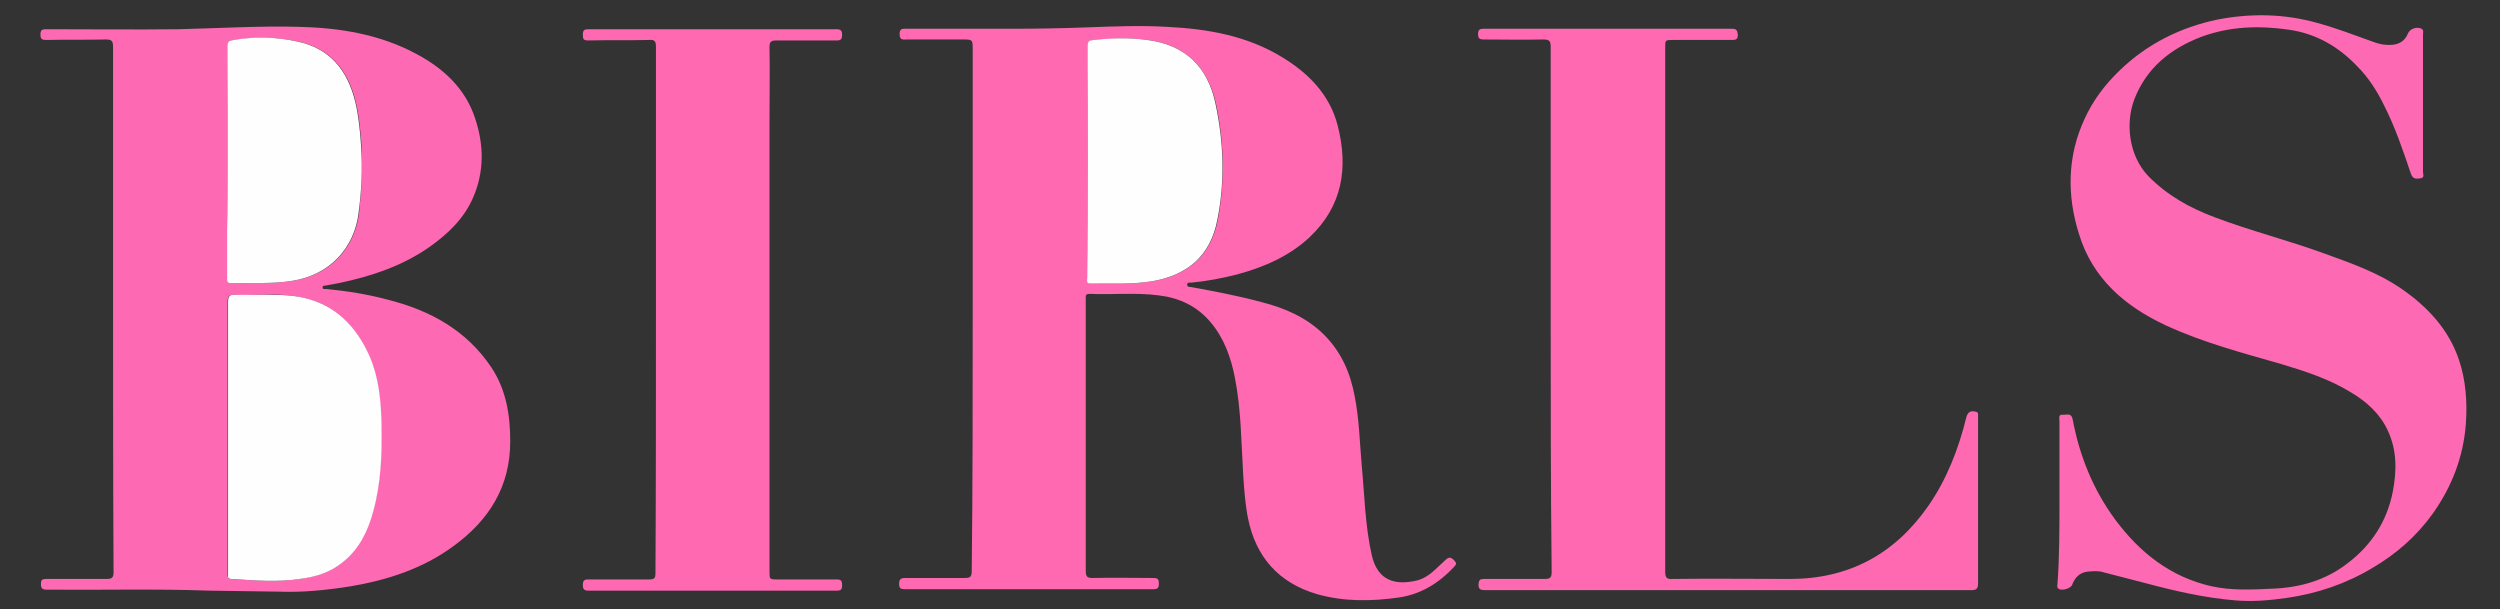 <?xml version="1.0" encoding="utf-8"?>
<!-- Generator: Adobe Illustrator 21.0.2, SVG Export Plug-In . SVG Version: 6.00 Build 0)  -->
<svg fill="#000000" version="1.1" id="Layer_1" xmlns="http://www.w3.org/2000/svg" xmlns:xlink="http://www.w3.org/1999/xlink" x="0px" y="0px"
	 viewBox="0 0 513 125" style="enable-background:new 0 0 513 125;" xml:space="preserve">
<rect x="0" y="0" width="513" height="125" fill="#333333" stroke="none"/>
<style type="text/css">
	.st0{fill:#FE69B2;}
	.st1{fill:#FE69B3;}
	.st2{fill:#FEFEFE;}
</style>
<g>
	<path class="st0" d="M199.6,63.4c0-17.7,0-35.4,0-53.2c0-2.1,0-2.1-2.2-2.1c-3.8,0-7.5,0-11.3,0c-0.8,0-1.5,0.2-1.5-1.1
		c0-1.2,0.6-1.1,1.4-1.1c7.3,0,14.6,0,21.8,0c5.2,0,10.5-0.1,15.7-0.3c5.3-0.2,10.6-0.4,15.8-0.1c8.4,0.4,16.6,1.8,23.9,6.3
		c5.4,3.3,9.7,7.7,11.3,14c2.2,8.6,1,16.5-5.8,22.9c-4.2,3.9-9.3,6.1-14.8,7.6c-3.1,0.8-6.3,1.4-9.5,1.7c-0.3,0-0.8-0.1-0.8,0.4
		c0,0.5,0.5,0.5,0.8,0.5c4.9,0.9,9.7,1.8,14.5,3.1c4.7,1.2,9.1,3.1,12.6,6.5c3.7,3.6,5.6,8,6.5,12.9c0.9,4.6,1,9.2,1.4,13.8
		c0.6,6.3,0.7,12.6,2.1,18.8c1.2,5.1,4.7,6.2,9.3,5.1c2.4-0.6,3.9-2.5,5.6-4c0.7-0.7,1.2-1,2-0.1c0.5,0.5,0.5,0.8,0,1.3
		c-3.1,3.3-6.7,5.6-11.3,6.3c-5.7,0.8-11.3,0.9-16.9-0.7c-7.8-2.3-12.5-7.6-14.1-15.5c-0.6-3-0.8-6-1-9c-0.4-6.6-0.4-13.3-1.7-19.9
		c-0.8-4.1-2.2-8.1-5-11.4c-2.8-3.3-6.4-5-10.7-5.5c-4.7-0.6-9.4-0.1-14.1-0.3c-0.6,0-0.9,0.2-0.8,0.8c0,0.2,0,0.4,0,0.6
		c0,18.5,0,37,0,55.5c0,1.1,0.3,1.4,1.4,1.4c4.2-0.1,8.3,0,12.5,0c0.9,0,1.1,0.3,1.1,1.1c0,0.9-0.2,1.2-1.1,1.2c-17,0-34,0-51,0
		c-0.8,0-1.2-0.1-1.2-1.1c0-1,0.4-1.2,1.3-1.2c4,0,8.1,0,12.1,0c1.2,0,1.5-0.2,1.5-1.5C199.6,99.4,199.6,81.4,199.6,63.4z
		 M223.2,33.1c0,8,0,15.9,0,23.9c0,0.5-0.3,1.2,0.7,1.2c4.2-0.1,8.5,0.2,12.7-0.5c7.3-1.3,11.9-5.4,13.3-12.6c1.5-8,1.3-16-0.4-23.9
		c-1.7-7.5-6.3-12-14-13c-3.7-0.5-7.3-0.3-11,0c-1,0.1-1.2,0.4-1.2,1.3C223.2,17.3,223.2,25.2,223.2,33.1z"/>
	<path class="st1" d="M23.2,63.4c0-17.9,0-35.8,0-53.8c0-1.2-0.3-1.5-1.5-1.5c-4.1,0.1-8.2,0-12.2,0.1C8.6,8.2,8.3,8,8.3,7.1
		C8.3,6.2,8.6,6,9.5,6c9,0,18.1,0.1,27.1,0C44.8,5.8,53,5.3,61.2,5.5c8.5,0.2,16.7,1.5,24.3,5.6c5.6,3,10,7.1,12,13.2
		c1.8,5.4,1.9,10.9-0.4,16.2c-1.9,4.4-5.2,7.5-9,10.2c-5.6,3.9-11.9,6-18.6,7.4c-0.9,0.2-1.8,0.3-2.7,0.5c-0.3,0-0.6,0-0.6,0.4
		c0,0.4,0.4,0.3,0.7,0.3c4.3,0.4,8.6,1.1,12.7,2.2c8.7,2.2,16.2,6.3,21.3,14c3,4.6,3.8,9.7,3.8,15.1c0,9.3-4.4,16.2-11.7,21.5
		c-6.3,4.6-13.4,6.9-21,8.2c-5,0.8-10,1.3-15,1.1c-4.7-0.1-9.4-0.1-14.1-0.2c-11.1-0.4-22.1-0.1-33.2-0.2c-1,0-1.3-0.2-1.3-1.2
		c0-0.8,0.3-1,1-1c4.2,0,8.3,0,12.5,0c1.1,0,1.4-0.3,1.4-1.4C23.2,99.4,23.2,81.4,23.2,63.4z M53.1,60.5c-1.6,0-3.3,0.1-4.9,0
		c-1.2-0.1-1.5,0.3-1.5,1.5c0,18.4,0,36.9,0,55.3c0,0.2,0,0.5,0,0.7c0,0.5,0.2,0.8,0.7,0.8c4.7,0.3,9.3,0.7,14,0
		c3.2-0.5,6.2-1.3,8.8-3.4c3.4-2.7,5.1-6.5,6.3-10.5c1.6-5.8,1.8-11.7,1.7-17.6c-0.1-4.9-0.5-9.7-2.5-14.3
		c-2.7-6-6.8-10.4-13.5-11.9C59.3,60.4,56.2,60.4,53.1,60.5z M46.7,33.1c0,4.8,0,9.5,0,14.3c0,3.2,0,6.5,0,9.7c0,0.6,0,1,0.8,1
		c4.2-0.1,8.5,0.2,12.7-0.5c7.5-1.2,12.7-6.7,13.5-14.1c0.5-4.5,0.7-8.9,0.5-13.4c-0.2-3.1-0.5-6.2-1.2-9.2c-1.6-6.5-5.2-11-12-12.4
		c-4.1-0.9-8.2-0.9-12.4-0.4c-1.8,0.3-1.8,0.3-1.8,2C46.7,17.8,46.7,25.4,46.7,33.1z"/>
	<path class="st1" d="M422.6,103c0-5.5,0-11,0-16.6c0-0.5-0.3-1.4,0.7-1.3c0.7,0.1,1.7-0.5,2,0.9c1.4,7.5,4.2,14.5,8.8,20.7
		c5,6.7,11.3,11.7,19.7,13.6c4.1,0.9,8.3,0.7,12.4,0.5c5.7-0.2,11-1.7,15.5-5.2c4.9-3.7,8.1-8.6,9.3-14.7c0.8-4.2,0.9-8.4-1-12.5
		c-1.6-3.5-4.4-6-7.6-7.9c-4.4-2.7-9.3-4.3-14.3-5.8c-8-2.3-16-4.4-23.6-7.9c-8.4-3.9-15.1-9.6-17.9-18.8c-2.5-8-2.4-16,1.2-23.7
		c1.7-3.7,4.1-6.9,7.1-9.8c5.7-5.5,12.5-8.9,20.2-10.5c6.8-1.3,13.6-1.2,20.4,0.7c4,1.1,7.9,2.6,11.8,4c1.1,0.4,2.3,0.6,3.5,0.5
		c1.5-0.1,2.7-0.8,3.3-2.3c0.4-1,1.8-1.5,2.8-1c0.5,0.3,0.3,0.8,0.3,1.2c0,6.4,0,12.9,0,19.3c0,3,0,5.9,0,8.9c0,0.5,0.4,1.2-0.6,1.3
		c-0.8,0.1-1.5,0.2-1.9-1c-1.6-4.7-3.2-9.5-5.5-14c-1.4-2.9-3.2-5.7-5.5-8c-3.8-4-8.4-6.7-14-7.5c-6.2-0.9-12.2-0.7-18.1,1.5
		c-6.2,2.4-11.1,6.3-13.6,12.7c-1.9,4.9-1.2,11.6,2.8,15.8c3.9,4,8.6,6.6,13.7,8.5c7.4,2.8,15,4.7,22.4,7.4c5.5,2,11,3.9,15.8,7.2
		c5.4,3.7,9.8,8.4,11.9,14.7c1.4,4.2,1.7,8.6,1.4,13c-0.5,6.9-2.9,13-6.8,18.5c-3.3,4.6-7.4,8.2-12.3,11.1
		c-5.5,3.3-11.4,5.3-17.7,6.2c-3.5,0.5-7,0.8-10.5,0.5c-6.2-0.5-12.3-1.9-18.3-3.5c-3-0.8-5.9-1.5-8.9-2.3c-1-0.3-2.1-0.2-3.1-0.1
		c-1.7,0.2-2.6,1.2-3.2,2.7c-0.3,0.8-2.2,1.3-2.8,0.8c-0.4-0.3-0.2-0.7-0.2-1.1C422.6,114.2,422.6,108.6,422.6,103z"/>
	<path class="st0" d="M318.2,63.4c0-17.9,0-35.8,0-53.8c0-1.2-0.3-1.5-1.5-1.5c-4.1,0.1-8.2,0-12.2,0c-0.9,0-1.2-0.2-1.2-1.1
		c0-0.9,0.3-1.1,1.2-1.1c17,0,33.9,0,50.9,0c0.9,0,1.1,0.3,1.2,1.2c0,1-0.4,1.1-1.2,1.1c-4,0-8.1,0-12.1,0c-1.6,0-1.6,0-1.6,1.6
		c0,24.4,0,48.7,0,73.1c0,11.5,0,23,0,34.4c0,1.2,0.3,1.6,1.5,1.5c8-0.1,16.1,0,24.1,0c12.1,0,21.5-5.1,28.4-15
		c3.8-5.5,6.2-11.7,7.8-18.2c0.3-1.1,0.9-1.4,2-1.1c0.3,0.1,0.4,0.2,0.4,0.5c0,0.3,0,0.6,0,1c0,11.2,0,22.4,0,33.6
		c0,1.1-0.2,1.5-1.4,1.5c-33.2,0-66.5,0-99.7,0c-0.9,0-1.5-0.1-1.4-1.3c0.1-0.8,0.3-1,1.1-1c4.2,0,8.3,0,12.5,0
		c1.1,0,1.4-0.3,1.4-1.4C318.2,99.4,318.2,81.4,318.2,63.4z"/>
	<path class="st0" d="M134.6,63.4c0-17.9,0-35.8,0-53.8c0-1.2-0.3-1.5-1.5-1.4c-4.1,0.1-8.2,0-12.4,0.1c-1,0-1.1-0.3-1.1-1.2
		c0-0.9,0.3-1.1,1.1-1.1c17,0,34,0,51,0c0.8,0,1.1,0.3,1.1,1.1c0,0.9-0.2,1.2-1.1,1.2c-4.1,0-8.2,0-12.4,0c-1.1,0-1.4,0.3-1.4,1.4
		c0.1,5.2,0,10.3,0,15.5c0,30.7,0,61.4,0,92c0,1.7,0,1.7,1.7,1.7c4,0,8.1,0,12.1,0c0.9,0,1.1,0.3,1.1,1.2c0,0.9-0.3,1.1-1.1,1.1
		c-17,0-34,0-51,0c-0.8,0-1.1-0.3-1.1-1.1c0-0.9,0.2-1.2,1.1-1.2c4.2,0,8.3,0,12.5,0c1.1,0,1.3-0.3,1.3-1.3
		C134.6,99.4,134.6,81.4,134.6,63.4z"/>
	<path class="st2" d="M223.2,33.1c0-7.9,0-15.7,0-23.6c0-1,0.2-1.2,1.2-1.3c3.7-0.4,7.3-0.5,11,0c7.8,1,12.4,5.5,14,13
		c1.7,7.9,2,15.9,0.4,23.9c-1.4,7.3-6,11.3-13.3,12.6c-4.2,0.7-8.4,0.4-12.7,0.5c-1,0-0.7-0.7-0.7-1.2C223.2,49,223.2,41,223.2,33.1
		z"/>
	<path class="st2" d="M53.1,60.5c3.1,0,6.2-0.1,9.2,0.6C68.9,62.6,73.1,67,75.8,73c2,4.6,2.4,9.4,2.5,14.3
		c0.1,5.9-0.1,11.8-1.7,17.6c-1.1,4.1-2.9,7.8-6.3,10.5c-2.6,2.1-5.6,3-8.8,3.4c-4.7,0.7-9.3,0.3-14,0c-0.6,0-0.8-0.3-0.7-0.8
		c0-0.2,0-0.5,0-0.7c0-18.4,0-36.9,0-55.3c0-1.2,0.3-1.6,1.5-1.5C49.8,60.5,51.5,60.5,53.1,60.5z"/>
	<path class="st2" d="M46.7,33.1c0-7.7,0-15.4,0-23c0-1.7,0-1.7,1.8-2c4.1-0.6,8.3-0.5,12.4,0.4c6.8,1.4,10.4,5.9,12,12.4
		c0.7,3,1,6.1,1.2,9.2c0.3,4.5,0.1,8.9-0.5,13.4c-0.8,7.4-6,12.9-13.5,14.1c-4.2,0.7-8.4,0.4-12.7,0.5c-0.8,0-0.8-0.4-0.8-1
		c0-3.2,0-6.5,0-9.7C46.7,42.6,46.7,37.9,46.7,33.1z"/>
</g>
</svg>
